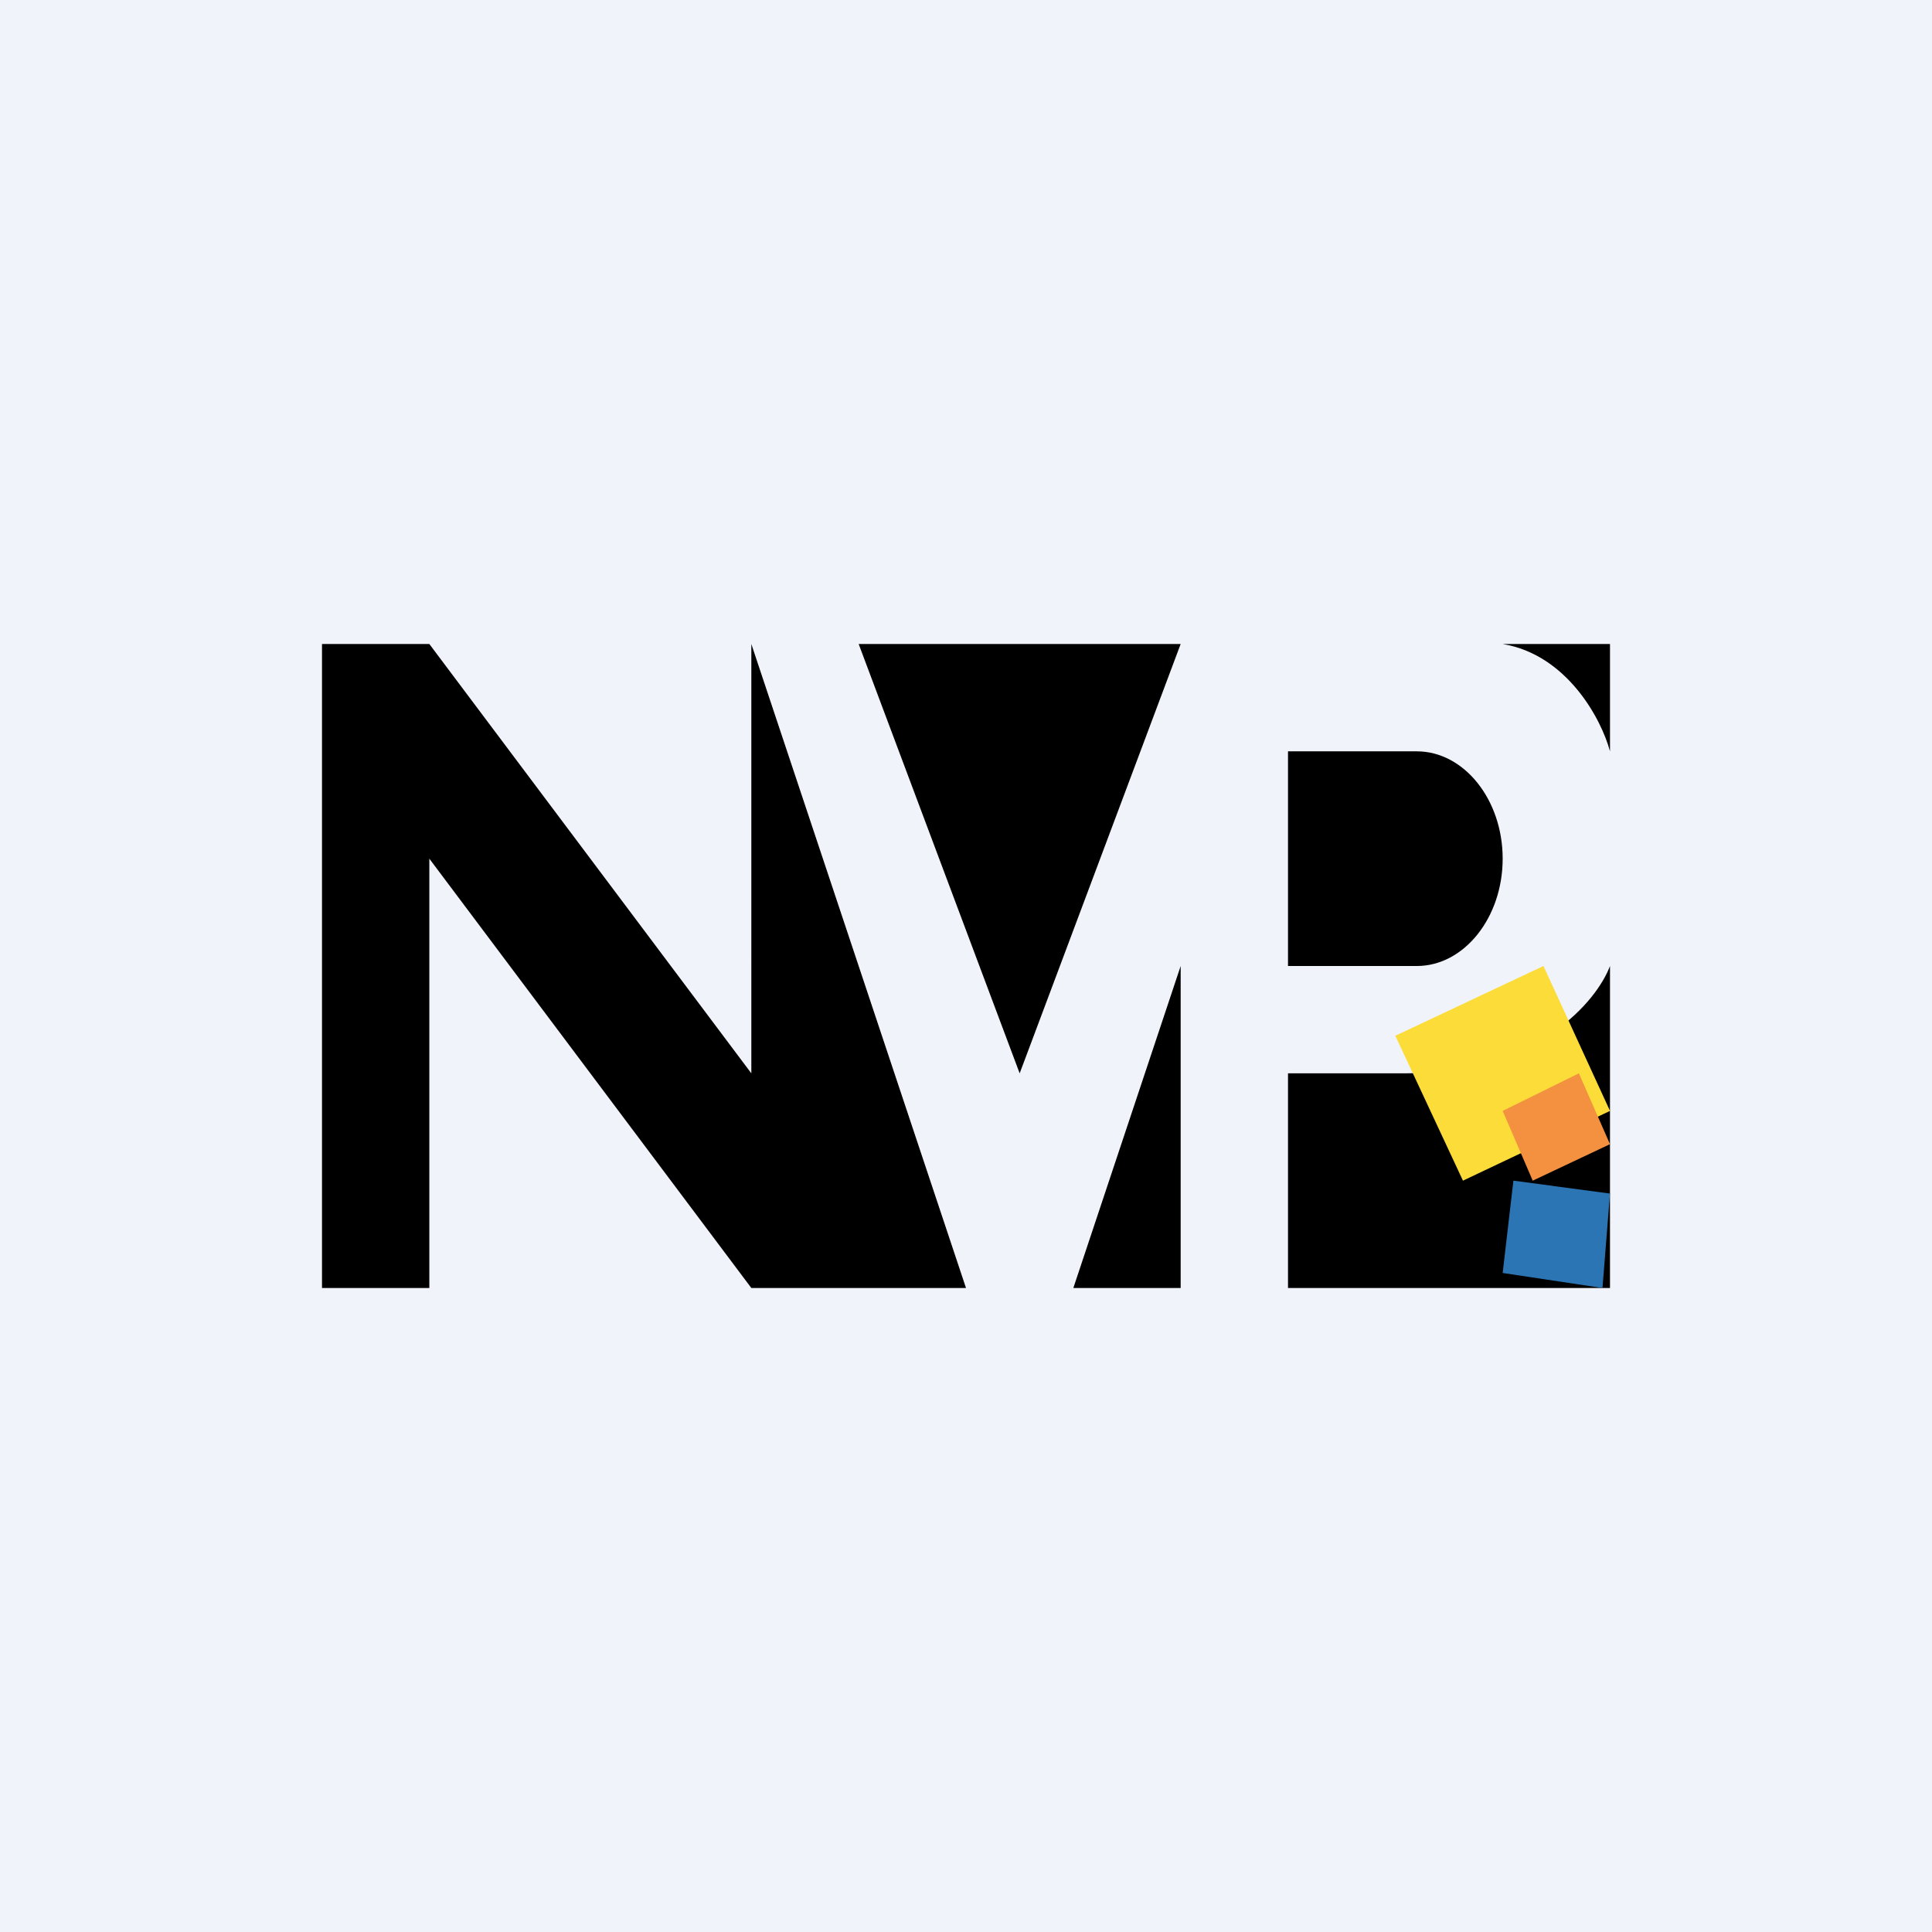 <!-- by TradingView --><svg width="18" height="18" viewBox="0 0 18 18" xmlns="http://www.w3.org/2000/svg"><path fill="#F0F3FA" d="M0 0h18v18H0z"/><path d="M12 7h1.2c.44 0 .8.45.8 1s-.36 1-.8 1H12V7ZM15 9c-.12.32-.67 1-1.91 1H12v2h3V9ZM11 9l-1 3h1V9ZM3 6h1l3 4V6l2 6H7L4 8v4H3V6ZM9.5 10 11 6H8l1.5 4ZM15 6h-1c.6.1.92.7 1 1V6Z"/><path d="m15 11.12-.9-.12-.1.86.93.14.07-.88Z" fill="#2B75B4"/><path d="M13.63 11 13 9.65 14.38 9l.62 1.35-1.37.65Z" fill="#FCDC38"/><path d="m14.28 11-.28-.65.71-.35.29.66-.72.34Z" fill="#F39140"/></svg>